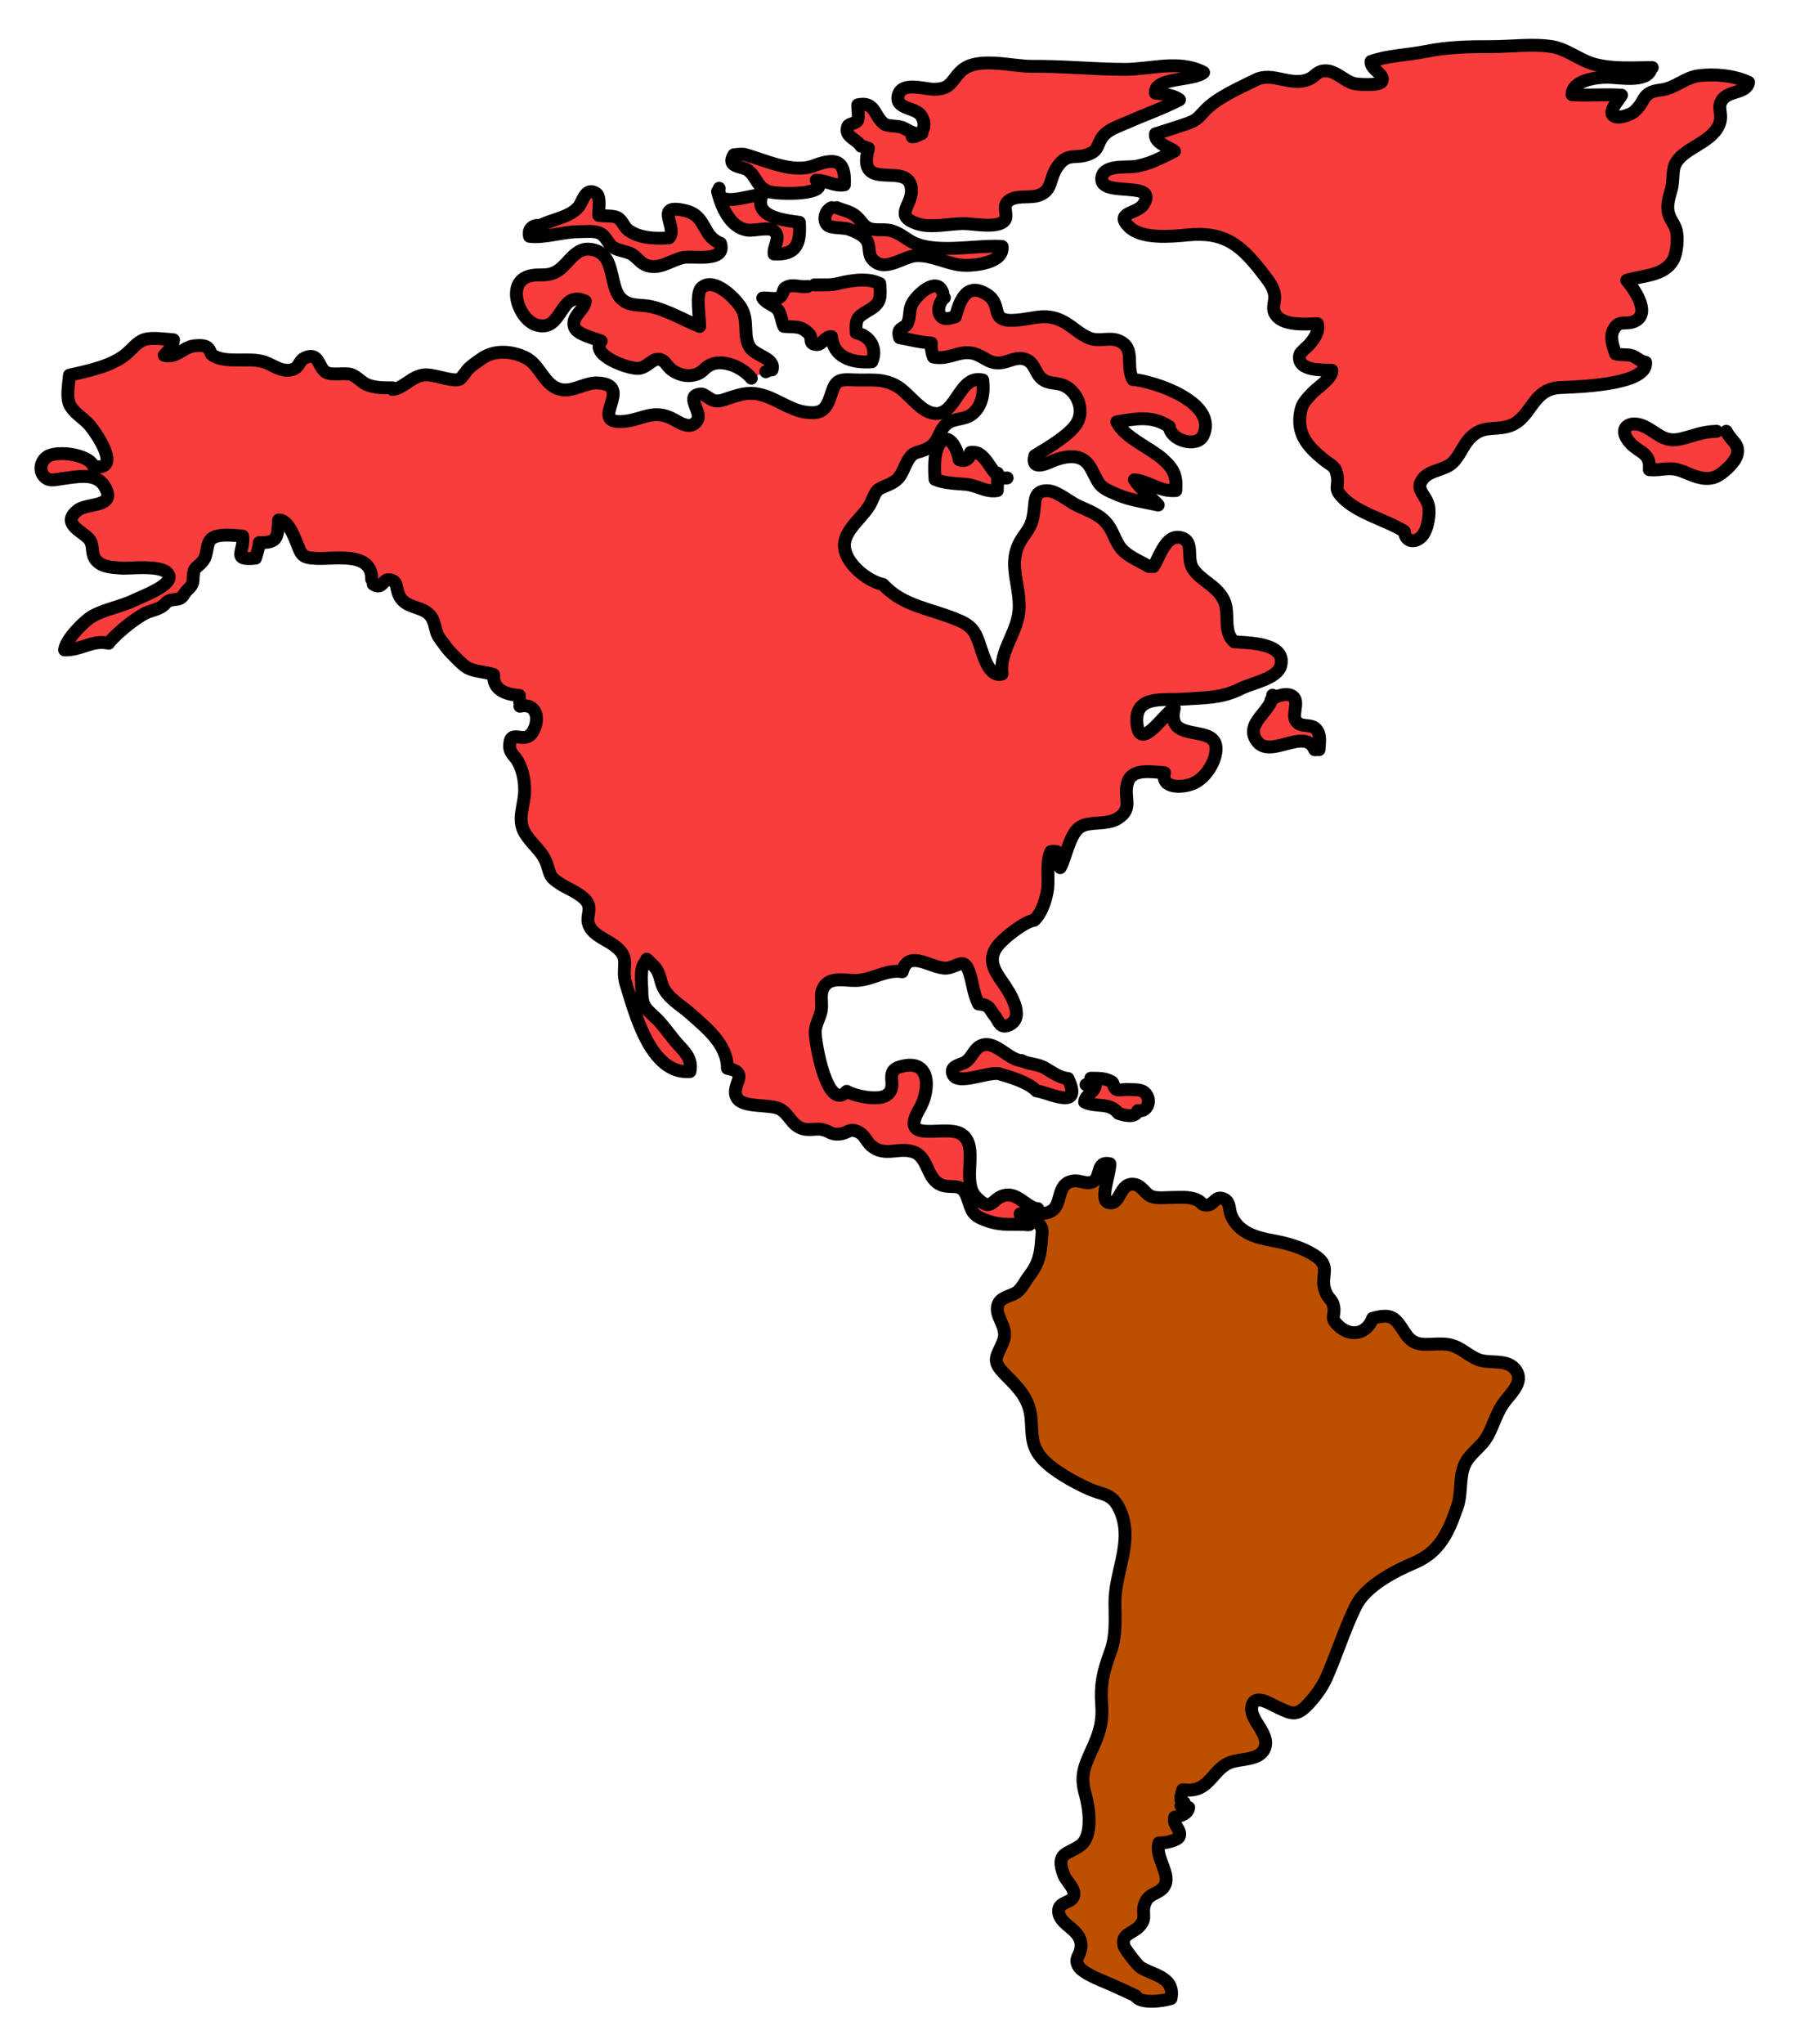 <?xml version="1.0" encoding="utf-8"?>
<!-- Generator: Adobe Illustrator 16.0.0, SVG Export Plug-In . SVG Version: 6.00 Build 0)  -->
<!DOCTYPE svg PUBLIC "-//W3C//DTD SVG 1.1//EN" "http://www.w3.org/Graphics/SVG/1.1/DTD/svg11.dtd">
<svg version="1.1" xmlns="http://www.w3.org/2000/svg" xmlns:xlink="http://www.w3.org/1999/xlink" x="0px" y="0px" width="565px"
	 height="635px" viewBox="0 0 565 635" enable-background="new 0 0 565 635" xml:space="preserve">
<g id="Layer_3">
	
		<path fill="#F93D3D" stroke="#000000" stroke-width="4" stroke-linecap="round" stroke-linejoin="round" stroke-miterlimit="10" d="
		M115.5,180c0.179-8.738-11.342-6.258-17.082-6.504c-4.792-0.206-4.702-1.03-6.376-5.244c-0.87-2.189-2.809-6.914-5.466-6.675
		c-0.355,5.234-0.019,7.131-6,6.999c-0.154,1.702-0.666,3.144-1.163,4.849c-7.686,0.746-3.282-2.044-3.989-6.849
		c-2.609-0.206-8.25-1.051-10.056,1.18c-1.347,1.664-0.782,4.676-2.321,6.569c-2.055,2.528-2.933,1.445-3.043,5.706
		c-0.064,2.48-1.637,2.581-2.893,4.736c-1.464,2.512-3.916,0.587-5.741,2.754c-1.661,1.972-4.75,2.061-6.851,3.335
		c-6.69,4.057-10.897,8.972-10.745,9.006c-5.191-1.156-8.413,2.186-13.699,2.063c0.292-3.106,5.911-8.858,8.517-10.39
		c3.755-2.206,9.195-3.097,13.315-5.132c2.172-1.073,11.226-4.363,10.634-7.35c-0.777-3.924-12.033-2.314-14.841-2.538
		c-2.897-0.23-6.566-0.279-8.24-3.027c-1.221-2.004-0.191-4.256-1.917-6.146c-2.194-2.402-8.756-4.794-3.252-8.914
		c2.974-2.226,12.248-0.677,8.16-7.379c-2.7-4.426-8.875-2.834-13.03-2.345c-2.183,0.257-4.297,1.12-5.903-0.908
		c-1.519-1.918-0.686-4.684,1.154-5.907c3.024-2.01,13.024-0.772,14.414,3.024c9.194,1.634,0.575-10.83-1.503-13.096
		c-1.874-2.042-4.742-3.64-5.906-6.07c-1.146-2.394-0.333-6.208-0.104-9.173c5.736-1.33,12.728-2.721,17.269-6.269
		c1.99-1.555,3.716-4.097,6.125-4.825c2.407-0.727,6.474-0.085,8.956,0.093c-0.159,1.887-1.636,3.45-2.883,4.825
		c3.415,0.932,5.536-1.983,8.496-2.788c1.055-0.287,3.406-0.421,4.386,0.037c1.63,0.761,1.281,2.128,2.037,2.639
		c4.242,2.863,11.327,0.549,16.255,2.212c2.664,0.899,4.8,2.885,7.837,2.497c3.262-0.417,2.453-2.855,4.853-3.87
		c4.267-1.803,3.97,2.902,6.25,4.426c1.934,1.292,5.72,0.123,7.952,0.796c1.709,0.515,3.282,2.488,4.944,3.161
		c2.575,1.043,5.122,0.982,7.95,0.992v0.5c3.372-0.325,5.846-4.053,9.734-4.498c3.052-0.349,8.801,2.194,11.043,1.35
		c0.644-0.243,2.313-2.868,3.075-3.554c1.034-0.933,2.973-2.314,4.125-3.075c3.715-2.453,8.852-2.269,13.264-0.154
		c4.241,2.033,5.482,7.442,9.512,9.421c4.481,2.201,8.606-1.75,13.039-1.511c11.365,0.613-2.315,11.936,6.72,12.007
		c6.163,0.049,9.676-3.872,15.747-1.23c2.291,0.997,6.457,4.505,8.528,0.674c1.402-2.594-4.196-7.758,1.148-8.005
		c0.98-0.045,2.877,1.88,4.206,2.09c1.741,0.276,3.021-0.421,4.563-0.909c3.895-1.231,6.437-2.069,10.887-0.65
		c4.244,1.354,8.146,4.386,12.574,5.076c4.763,0.742,6.496-0.525,7.855-4.677c1.605-4.903,1.886-5.615,7.243-5.33
		c4.8,0.256,8.915-0.65,13.281,1.836c3.595,2.047,6.552,6.763,10.285,8.188c8.31,3.171,8.647-11.88,16.594-9.975
		c0.411,3.776-0.057,7.839-3.077,10.413c-2.562,2.182-5.935,1.263-8.283,3.356c-2.563,2.283-2.16,5.5-5.558,7.36
		c-3.386,1.854-4.532,0.671-6.385,3.955c-1.917,3.401-1.824,5.612-5.851,7.375c-4.062,1.778-3.599,1.244-5.493,5.46
		c-1.89,4.208-7.984,8.163-8.326,12.977c-0.4,5.617,6.991,11.602,11.966,12.612c6.418,7.005,15.166,7.451,24.054,11.386
		c4.526,2.004,5.067,4.656,6.48,8.789c0.907,2.65,2.671,8.771,6.462,7.655c-0.91-7.696,5.426-13.233,5.342-21.166
		c-0.087-8.231-3.985-14.164,1.341-21.625c2.31-3.235,2.9-4.484,3.304-8.43c0.32-3.149,0.2-5.68,3.995-5.734
		c2.943-0.042,6.854,3.391,9.444,4.623c3.535,1.681,7.177,2.791,9.568,6.099c1.928,2.668,2.345,5.78,4.868,8.103
		c2.176,2.003,5.213,3.188,7.726,4.718h1.5c1.947-3.112,3.844-10.027,8.388-8.977c4.537,1.049,1.641,6.326,3.898,9.714
		c2.565,3.849,7.3,5.104,9.553,9.714c2.009,4.111-0.454,9.747,3.246,12.963c4.174,0.343,16.161,0.216,14.473,7.312
		c-0.987,4.157-9.085,5.51-12.436,7.232c-6.021,3.095-11.902,2.821-18.524,3.29c-5.289,0.374-14.233-1.3-13.789,6.96
		c0.563,10.431,8.766-3.087,11.628-4.131c-2.913,12.212,15.671,3.25,12.683,14.829c-0.869,3.367-3.506,7.144-6.902,8.565
		c-3.083,1.291-10.013,1.697-8.794-3.395c-4.06-0.245-10.035-1.452-11.453,2.972c-1.527,4.767,1.99,8.124-3.149,11.268
		c-3.487,2.132-8.489,0.75-11.5,2.55c-3.4,2.033-4.547,9.593-6.319,12.706c-0.766-1.35-0.31-3.357-1.089-4.984
		c-0.65-0.113-1.175-0.135-1.826,0c-1.598,3.314-0.474,8.541-1.095,12.191c-0.54,3.172-1.802,6.929-4.076,9.139
		c-3.091,0.412-9.753,5.693-11.558,8.2c-2.974,4.129-0.759,7.531,1.777,11.151c1.784,2.546,7.212,10.563,2.16,13.097
		c-2.981,1.495-3.308-1.057-4.565-2.62c-1.867-2.319-1.521-3.536-5.144-3.83c-1.605-3.328-1.669-6.025-2.714-9.375
		c-1.597-5.123-3.082-2.646-6.569-1.835c-4.496,1.044-12.408-6.438-14.391,1.208c-5.088-0.825-9.368,2.629-14.448,2.721
		c-3.89,0.07-8.727-1.498-10.396,3.005c-0.682,1.837,0.064,4.572-0.379,6.587c-0.47,2.133-1.708,3.958-1.824,6.19
		c-0.171,3.306,3.763,25.317,9.774,18.658c2.607,1.506,9.653,2.927,12.246,1.266c4.199-2.69-0.993-7.341,4.351-8.897
		c9.933-2.893,9.271,7.58,6.037,13.068c-6.689,11.353,8.176,4.613,13.084,7.887c5.65,3.769-0.344,14.695,4.611,19.662
		c4.777,4.789,4.616,0.453,8.551-0.629c3.916-1.076,6.63,3.205,9.98,4.068h0.5c0.298,1.398-0.022,2.701-1,3.561
		c-1.194-1.229-2.641-2.319-4.436-1.974c0.099,0.979,0.491,2.356,1.022,3.326c0.571,0.032,1.16,0.162,1.762,0.087
		c-4.743-0.311-8.07,0.438-12.705-1.107c-5.223-1.742-5.015-2.961-6.579-7.447c-1.93-5.531-5.723-1.643-9.475-4.633
		c-3.033-2.42-3.058-7.946-7.123-9.402c-4.619-1.652-8.98,1.705-13.242-1.96c-1.341-1.154-2.051-3.263-3.746-4.146
		c-2.999-1.566-3.301,0.242-5.99,0.533c-2.847,0.309-3.15-0.959-5.458-1.398c-1.994-0.381-4.028,0.356-6.056-0.252
		c-3.521-1.059-4.092-4.453-7.058-6.1c-2.991-1.658-11.699-0.219-13.449-3.594c-2.039-3.932,4.415-7.691-2.895-9.066
		c-0.011-7.58-6.792-12.746-11.606-17.06c-2.78-2.491-6.907-4.729-8.476-8.358c-0.889-2.057-0.728-3.344-1.947-5.316
		c-0.71-1.148-2.228-2.269-3.045-3.193l-0.5,1c-1.798,1.859-1.017,6.551-1.008,9.24c0.017,5.535,2.244,5.556,5.75,9.517
		c1.971,2.227,3.537,4.6,5.351,6.586c2.327,2.549,4.627,4.7,3.831,8.582c-12.275,0.986-17.055-18.137-19.819-26.979
		c-1.878-6.008,2.021-8.209-4.145-12.479c-2.773-1.92-6.677-3.211-7.619-6.633c-0.591-2.145,0.971-4.253-0.319-6.454
		c-1.501-2.56-6.005-4.193-8.377-5.75c-3.246-2.131-3.003-2.4-4.023-5.692c-1.401-4.522-4.493-6.078-6.928-10.018
		c-2.787-4.51,0.031-8.763-0.144-14.024c-0.097-2.92-0.665-5.656-2.042-8.23c-1-1.869-2.745-2.666-2.635-5.119
		c0.25-5.578,4.657,0.192,7.253-4.261c2.269-3.892,1.155-9.011-4.051-7.861c0.179-1.001-0.289-2.341-0.151-3.351
		c-4.43-0.352-8.274-1.774-8.011-6.487c-2.633-0.919-6.241-0.854-8.44-2.29c-1.457-0.951-3.334-2.953-4.805-4.453
		c-1.078-1.099-2.275-2.829-3.216-4.084c-1.841-2.457-1.279-3.459-2.404-6.11c-2.072-4.881-8.278-2.878-10.517-7.715
		c-1.201-2.596-0.251-4.73-3.429-4.821c-1.505-0.043-1.938,3.25-4.603,1.387"/>
	
		<path fill="#F93D3D" stroke="#000000" stroke-width="4" stroke-linecap="round" stroke-linejoin="round" stroke-miterlimit="10" d="
		M233.5,117.5c-2.909-3.559-9.074-6.109-12.957-4.024c-2.013,1.081-2.177,2.429-4.801,3.042c-2.536,0.593-4.945-0.157-6.906-1.553
		c-1.87-1.332-2.245-3.612-4.694-3.315c-1.699,0.206-3.276,2.602-5.675,2.813c-3.054,0.269-15.305-4.154-11.629-8.5
		c-2.287-0.905-7.568-2.041-8.329-4.375c-1.086-3.332,3.144-5.202,3.403-8.003c-8.071-3.821-6.92,9.838-15.164,7.387
		c-5.537-1.646-9.399-12.771-2.715-15.041c3.573-1.213,6.08,0.483,9.664-2.054c2.836-2.008,5.158-6.63,9.045-6.468
		c9.101,0.379,6.141,11.195,10.26,15.334c2.661,2.674,5.988,1.744,9.381,2.528c5.276,1.22,10.052,4.148,15.044,6.152
		c0.097-2.551-1.295-10.102,0.52-11.921c3.849-3.859,11.151,3.63,12.688,6.673c1.99,3.94,0.235,8.199,2.397,11.697
		c1.709,2.767,8.042,3.379,6.893,7.053c-0.869-0.159-1.608,0.54-1.924,0.576"/>
	
		<path fill="#F93D3D" stroke="#000000" stroke-width="4" stroke-linecap="round" stroke-linejoin="round" stroke-miterlimit="10" d="
		M165.5,71.5c4.15-3.308,10.928-3.314,14.288-7.2c1.254-1.45,2.132-6.414,5.462-4.226c1.551,1.019,0.708,5.105,0.825,6.85
		c1.513,0.26,4.527,0.008,5.81,0.695c1.512,0.81,1.959,2.841,3.382,3.884c3.507,2.573,8.38,2.705,12.647,2.409
		c2.999-3.211-5.161-10.935,5.199-8.417c6.556,1.593,5.056,7.941,10.8,10.091c1.889,6.011-8.486,3.867-11.357,4.381
		c-3.98,0.712-7.737,4.226-12.098,2.276c-1.582-0.707-2.766-2.584-4.364-3.406c-1.647-0.847-4.171-0.964-5.627-2.061
		c-1.736-1.307-2.091-3.313-3.883-4.237c-1.879-0.969-4.571-0.546-6.69-0.55c-5.012-0.009-10.674,2.039-15.318,1.435
		c-0.498-1.947,0.611-3.241,2.424-3.424"/>
	
		<path fill="#F93D3D" stroke="#000000" stroke-width="4" stroke-linecap="round" stroke-linejoin="round" stroke-miterlimit="10" d="
		M223,59.5c1.201,4.851,3.918,11.137,9.21,11.988c1.983,0.319,6.595-1.026,8.171,0.145c2.631,1.955-0.111,4.806,0.194,7.292
		c7.08,0.365,8.276-3.384,7.851-9.851c-4.13-0.604-14.313-1.416-11.613-8.387c-3.209-0.597-14.203,4.521-13.313-2.187"/>
	
		<path fill="#F93D3D" stroke="#000000" stroke-width="4" stroke-linecap="round" stroke-linejoin="round" stroke-miterlimit="10" d="
		M251,89c-2.876,0.347-4.748-1.016-7.018,0.489c-0.695,0.46-0.398,2.247-1.975,3.017c-1.127,0.551-3.636-0.04-4.957,0.094
		c1.1,1.742,3.259,2.045,4.483,3.387c1.219,1.335,1.254,3.521,2.052,5.426c3.62,0.3,5.315-0.33,7.89,2.375
		c1.162,1.221-0.382,3.1,2.285,3.266c1.835,0.114,2.575-2.592,4.665-2.478c0.606,6.401,6.199,8.27,12.487,7.836
		c1.915-4.072-0.571-8.188-4.826-9c-0.301-4.925,0.642-4.99,4.396-7.3c3.387-2.083,3.248-3.85,2.93-8.026
		c-3.401-1.569-7.158-1.177-10.784-0.478c-1.732,0.334-3.096,0.825-5.145,0.888c-0.875,0.027-5.753-0.004-3.984,0.002"/>
	
		<path fill="#F93D3D" stroke="#000000" stroke-width="4" stroke-linecap="round" stroke-linejoin="round" stroke-miterlimit="10" d="
		M293,91c-1.738-5.492-8.467,0.849-9.718,3.726c-0.81,1.861-0.388,3.755-1.205,5.6c-0.901,2.034-3.55,1.161-2.49,4.587
		c3.457,0.632,5.986,1.407,9.837,1.663c-0.068,1.445,0.102,2.998,0.663,4.349c5.208,1.12,8.647-2.864,13.688-0.689
		c2.69,1.162,3.826,2.697,6.946,2.511c2.866-0.171,5.352-2.305,8.311-0.963c2.586,1.173,2.683,4.083,4.607,5.772
		c2.038,1.789,4.264,1.194,6.625,2.075c4.318,1.61,7.003,7.515,4.404,11.853c-2.227,3.718-9.448,7.915-13.083,10.104
		c-1.409,5.389,4.837,1.822,6.654,1.209c4.061-1.368,8.354-1.696,10.719,2.587c2.861,5.185,2.033,5.707,8.259,8.288
		c4.459,1.85,8.167,2.214,12.741,3.239c-2.356-2.576-5.493-4.936-7.42-7.848c4.801,0.55,7.521,3.721,12.884,3.36
		c0.318-4.669-0.581-6.669-4.103-9.825c-3.885-3.479-11.993-6.703-14.229-11.527c5.942-0.992,10.945-2.074,16.321,1.514
		c0.394,4.391,8.68,6.531,10.474,2.798c4.981-10.369-15.459-16.991-21.797-17.471c-2.394-4.33,1.025-9.854-4.497-12.072
		c-2.627-1.055-5.564,0.181-8.245-0.538c-3.054-0.818-5.574-3.472-8.251-5.033c-5.942-3.467-9.518-1.117-15.888-0.751
		c-7.976,0.457-3.395-4.818-8.467-8.016c-6.648-4.19-8.559,2.466-9.831,6.923c-2.287,0.571-3.914,1.237-4.918-0.884
		c-0.789-1.664,0.354-4.255,1.505-5.042"/>
	
		<path fill="#F93D3D" stroke="#000000" stroke-width="4" stroke-linecap="round" stroke-linejoin="round" stroke-miterlimit="10" d="
		M313,148.5c-5.186,0.824-5.82-8.904-11.413-7.924c-0.146,2.044-1.679,2.996-3.5,2.237c-0.614-3.752-3.687-9.395-6.392-4.402
		c-1.527,2.821-1.254,7.408-1.121,10.516c2.775,1.167,6.263,1.302,9.458,1.537c3.433,0.251,6.463,2.592,9.893,1.961
		c0.119-1.781,0.07-3.618,0.076-5.424"/>
	
		<path fill="#F93D3D" stroke="#000000" stroke-width="4" stroke-linecap="round" stroke-linejoin="round" stroke-miterlimit="10" d="
		M231.5,48c-1.007-0.21-2.422-0.005-3.413,0.087c-2.538,3.933,2.558,3.51,4.236,4.714c2.813,2.019,2.813,5.22,6.33,6.641
		c2.632,1.063,20.113,1.324,15.022-3.466c3.112,0.005,5.425,1.96,8.749,1.448c0.424-7.983-2.976-8.401-9.581-5.915
		C246.361,53.95,237.644,49.7,231.5,48"/>
	
		<path fill="#F93D3D" stroke="#000000" stroke-width="4" stroke-linecap="round" stroke-linejoin="round" stroke-miterlimit="10" d="
		M258.5,64.5c-1.931,0.773-2.936,3.761-1.376,5.399c1.036,1.087,5.016,0.755,6.542,1.269c1.89,0.636,4.411,1.696,5.619,3.39
		c1.212,1.699,0.446,4.189,1.625,5.714c3.67,4.746,9.478-0.439,13.502-0.801c4.845-0.436,9.757,2.515,14.609,2.914
		c3.354,0.276,13.074-0.556,12.402-5.809c-8.477-0.579-21.355,2.667-28.658-1.771c-2.134-1.297-2.929-2.093-5.26-2.968
		c-2.318-0.87-5.111-0.05-7.261-0.814c-2.106-0.75-2.699-2.799-4.603-4.169c-1.77-1.273-3.647-1.522-5.642-2.353"/>
	
		<path fill="#F93D3D" stroke="#000000" stroke-width="4" stroke-linecap="round" stroke-linejoin="round" stroke-miterlimit="10" d="
		M286.5,41.5c-2.904,0.276-3.75-0.909-6.129-1.907c-1.369-0.574-4.507-0.273-5.6-1.107c-3.201-2.443-2.715-7.12-8.195-5.91
		c-0.091,1.186,0.466,3.86-0.082,4.869c-0.569,1.046-2.705,0.929-3.019,1.8c-1.189,3.296,2.65,3.791,4.108,6.17
		c0.931-0.015,1.46,0.496,2.33,0.672c-4.13,14.736,13.444,3,13.34,13.283c-0.047,4.69-5.39,7.692,1.722,10.109
		c4.313,1.466,9.942-0.001,14.444-0.016c3.045-0.011,10.93,1.671,12.845-1.055c1.096-1.559-0.677-3.855,0.762-5.576
		c2-2.392,6.801-1.229,9.438-2.026c4.776-1.443,3.498-5.116,6.072-8.889c3.422-5.018,5.805-2.087,10.43-4.273
		c2.538-1.2,2.163-3.197,3.704-5.166c1.926-2.459,5.084-3.27,7.834-4.508c5.292-2.384,10.946-4.283,16.07-6.982
		c-1.719-1.401-5.13-1.822-7.496-2.063c-0.469-5.016,11.956-3.709,14.981-6.424c-7.549-4.034-16.395-0.923-24.602-0.951
		c-9.59-0.033-19.059-1.021-28.668-0.935c-6.372,0.057-17.279-3.233-22.161,1.528c-3.166,3.087-2.979,5.524-8.345,5.6
		c-2.857,0.041-9.904-2.505-11.109,1.785c-1.192,4.245,4.99,3.864,6.841,6.097c2.12,2.561,1.238,6.773-2.517,6.877"/>
	
		<path fill="#F93D3D" stroke="#000000" stroke-width="4" stroke-linecap="round" stroke-linejoin="round" stroke-miterlimit="10" d="
		M513.5,21c-5.948-0.006-12.074,0.53-17.858-0.998c-4.792-1.266-8.61-4.775-13.36-5.526c-5.873-0.93-12.781,0.012-18.71,0.009
		c-7.163-0.003-13.502,0.092-20.38,1.487c-5.809,1.178-11.567,1.194-17.113,3.114c-0.273,2.465,4.52,4.029,3.352,6.248
		c-0.717,1.361-7.39,0.929-8.565,0.643c-2.968-0.722-5.698-4.019-8.905-3.98c-2.808,0.034-2.955,1.695-5.311,2.664
		c-5.566,2.291-11.18-2.414-16.303,0.114c-4.828,2.383-12.15,5.589-15.814,9.497c-2.478,2.642-2.659,3.173-6.527,4.45
		c-2.973,0.981-5.954,1.972-8.914,2.864c-0.434,2.852,4.218,4.079,5.91,5.4c-4.115,2-7.958,4.195-12.557,4.761
		c-2.761,0.34-9.966-0.625-10.063,3.873c-0.124,5.757,18.032,0.322,12.93,7.949c-1.97,2.945-9.128,2.382-4.342,6.976
		c4.011,3.849,13.156,2.922,18.165,2.443c11.766-1.124,16.774,3.364,23.842,12.651c1.5,1.971,2.791,3.582,3.146,6.08
		c0.251,1.773-0.834,3.786,0.009,5.499c2.062,4.189,9.452,3.423,13.295,3.355c0.597,2.485-0.927,4.599-2.432,6.382
		c-0.515,0.61-2.906,2.541-3.052,3.236c-1.103,5.241,7.055,4.667,9.981,4.88c0.232,2.401-4.64,5.438-6.254,7.203
		c-2.39,2.612-3.275,3.424-3.667,6.895c-0.692,6.133,2.708,9.823,7.282,13.566c2.531,2.072,3.732,1.858,4.283,5.066
		c0.604,3.527-1.204,3.789,1.575,6.682c4.867,5.063,13.364,6.93,19.272,10.598c0.457,3.577,3.438,3.629,5.429,1.578
		c1.836-1.892,2.688-7.028,2.124-9.458c-0.846-3.643-4.436-5.068-1.673-8.522c2.102-2.628,6.716-2.604,9.14-4.915
		c2.307-2.198,3.378-5.809,5.844-8.072c3.587-3.294,6.305-2.119,10.604-3.019c8.332-1.743,7.556-11.764,16.938-12.249
		c4.641-0.24,27.331-0.656,26.606-7.854c-1.734-0.238-2.771-1.59-4.208-2.053c-1.632-0.527-3.496-0.065-5.133-0.594
		c-0.795-2.335-1.888-5.24-0.604-7.54c1.71-3.063,3.466-1.477,6.046-2.383c5.762-2.023,0.919-9.495-1.976-12.917
		c4.77-1.495,11.507-1.248,14.382-6.211c1.21-2.089,1.633-6.806,1.048-9.161c-0.553-2.229-1.956-3.354-2.479-5.593
		c-0.636-2.726,0.394-5.195,0.997-7.588c0.526-2.092,0.26-5.343,0.981-7.16c2.075-5.229,11.107-6.706,13.686-12.453
		c1.593-3.552-0.928-5.455,1.259-8.145c2.156-2.652,7.354-1.789,8.009-5.186c-4.37-2.119-10.651-2.712-15.513-2.057
		c-4.498,0.605-7.161,3.879-11.861,4.439c-6.22,0.741-4.34,3.579-8.433,6.896c-0.926,0.75-5.37,2.48-6.508,0.803
		c-1.03-1.518,2.285-4.991,2.813-6.093c-5.074-0.341-10.28,0.165-15.356-0.147c-0.045-4.485,7.604-5.434,10.908-5.429
		c3.532,0.004,12.479,1.817,13.574-2.535c-0.222-0.807-0.46-0.218-1.06-0.462"/>
	
		<path fill="#F93D3D" stroke="#000000" stroke-width="4" stroke-linecap="round" stroke-linejoin="round" stroke-miterlimit="10" d="
		M533.5,134c-4.479,0.135-6.718,1.256-10.837,2.299c-5.406,1.369-7.178-1.585-11.428-3.714c-4.847-2.427-8.791,0.54-4.555,5.099
		c2.869,3.087,6.354,2.917,5.896,8.241c4.12,0.344,6.139-1.156,10.322,0.514c3.038,1.213,6.366,2.937,9.768,1.896
		c2.433-0.744,6.457-4.492,7.158-6.938c0.992-3.461-1.783-4.234-3.323-7.396"/>
	
		<path fill="#F93D3D" stroke="#000000" stroke-width="4" stroke-linecap="round" stroke-linejoin="round" stroke-miterlimit="10" d="
		M395.5,216c-0.112,4.921-9.276,8.942-4.664,14.534c4.212,5.106,14.794-4.686,17.748,2.405c0.231,0.007,1.166-0.058,1.343-0.016
		c0.129-2.301,0.693-5.013-1.189-6.661c-1.576-1.379-4.556-0.207-5.943-2.221c-1.371-1.988,0.926-5.64-0.761-7.429
		c-1.599-1.696-5.558-0.464-7.032,0.889"/>
	
		<path fill="#F93D3D" stroke="#000000" stroke-width="4" stroke-linecap="round" stroke-linejoin="round" stroke-miterlimit="10" d="
		M317,329.5c-4.258-0.771-8.284-6.925-12.609-4.348c-1.627,0.969-2.471,3.449-4.129,4.668c-1.537,1.127-5.346,1.254-4.053,4.068
		c1.58,3.438,11.186-1.181,14.471-0.223c3.44,1.003,8.918,2.623,11.405,5.249c4.438,0.709,14.539,6.245,9.83-3.829
		c-2.67-0.225-5.002-2.029-7.224-3.287c-2.355-1.332-5.325-1.18-7.189-2.3"/>
	
		<path fill="#F93D3D" stroke="#000000" stroke-width="4" stroke-linecap="round" stroke-linejoin="round" stroke-miterlimit="10" d="
		M337.5,337c0.854-0.203,2.078-0.005,2.923,0.074c-0.13,2.441-3.09,2.834-3.347,5.326c3.797,1.813,7.701-0.09,10.508,3.516
		c1.794,0.617,5.393,1.547,6.002-0.842c2.586,0.518,4.067-2.297,2.951-4.547c-1.204-2.426-3.872-1.836-6.062-2.049
		c-0.979-0.095-2.612,0.434-3.514,0c-1.078-0.52-0.646-1.94-1.551-2.42c-2.204-1.166-3.797-1.006-6.41-1.06"/>
	
		<path fill="#BC5000" stroke="#000000" stroke-width="4" stroke-linecap="round" stroke-linejoin="round" stroke-miterlimit="10" d="
		M322.5,380c1.909,1.57,1.317,2.915,1.197,4.975c-0.286,4.865-0.992,7.73-3.863,11.475c-1.193,1.557-2.058,3.526-3.552,4.813
		c-1.606,1.384-4.708,1.536-5.82,3.469c-2.172,3.771,3.091,7.314,1.413,11.771c-1.975,5.242-4.111,5.921,0.535,10.604
		c4.013,4.046,7.452,7.386,8,13.388c0.479,5.248-0.17,8.793,3.697,12.935c3.327,3.564,9.469,6.945,13.903,8.988
		c4.781,2.202,7.677,1.345,10.095,6.851c4.278,9.736-1.66,18.954-1.604,28.681c0.031,5.273,0.44,10.376-1.417,15.38
		c-2.184,5.887-3.178,9.965-2.711,16.206c0.437,5.838-0.827,9.267-3.234,14.518c-2.455,5.356-3.357,8.102-1.827,13.482
		c1.209,4.249,2.369,12.927-1.479,15.771c-4.003,2.96-7.857,2.082-5.272,9.143c0.786,2.147,3.906,4.444,3.067,6.759
		c-0.778,2.146-4.674,1.617-4.632,4.559c0.064,4.633,7.72,5.588,6.924,11.496c-0.342,2.536-2.135,3.239-0.703,5.687
		c0.98,1.674,5.181,3.587,6.961,4.318c3.711,1.525,7.083,3.129,10.738,4.818c1.319,2.604,8.508,1.667,11.01,0.842
		c1.404-6.877-6.061-7.315-9.562-9.76c-0.938-0.655-4.769-5.585-5.017-6.494c-1.045-3.831,2.389-3.781,4.637-6.061
		c2.813-2.854,0.427-4.063,2.012-7.655c1.233-2.799,4.184-2.525,5.723-4.761c2.564-3.727-2.935-8.979-1.533-13.62
		c1.474,0.188,5.865-0.696,6.333-2.035c0.717-2.048-2.123-3.455-1.444-5.953c1.931-0.328,4.086-1.089,4.347-3.002
		c-0.769-0.42-1.532-0.622-2.423-0.585l1-1c-1.537,0.148-0.991-2.291-0.426-3.926c1.729,0.193,3.64,0.17,5.237-0.587
		c3.722-1.761,5.237-6.101,9.219-7.804c3.314-1.419,9.542-0.56,11.033-4.605c1.671-4.529-4.755-8.645-4.04-12.769
		c0.75-4.332,5.625-0.935,8.367,0.317c3.96,1.807,5.39,2.576,8.57-0.544c2.386-2.341,4.898-5.729,6.252-8.784
		c3.232-7.291,5.587-15.018,9.121-22.244c3.039-6.214,11.923-10.849,18.086-13.454c7.971-3.368,10.682-9.35,13.515-17.578
		c1.421-4.126,0.496-8.964,2.219-12.896c1.547-3.534,5.304-5.558,7.165-8.989c2.04-3.763,2.797-7.458,5.503-10.896
		c2.25-2.858,6.126-6.45,2.841-10.076c-2.766-3.052-8.086-1.32-11.529-2.861c-4.148-1.856-5.703-4.582-10.764-4.736
		c-5.279-0.162-8.622,1.415-11.773-3.487c-2.964-4.612-3.934-6.16-10.009-4.492c-1.86,5.044-7.092,5.986-10.983,1.985
		c-2.247-2.312-0.683-2.615-1.067-5.365c-0.358-2.562-1.714-2.529-2.612-4.889c-1.927-5.065,2.236-7.727-3.477-11.349
		c-3.926-2.489-8.566-3.737-13.046-4.549c-5.165-0.935-10.517-2.476-12.764-7.808c-0.723-1.717-0.249-3.969-2.021-4.957
		c-2.708-1.51-3.381,1.548-5.16,1.729c-2.32,0.237-1.636-0.881-3.645-1.678c-2.479-0.984-4.94-0.662-7.531-0.667
		c-1.916-0.003-4.703,0.402-6.49-0.331c-2.065-0.849-2.835-3.405-5.337-3.749c-4.773-0.655-4.123,7.074-8.158,5.587
		c-2.526-0.931,0.76-9.196,0.629-11.974c-4.158-0.975-2.741,3.73-4.888,5.313c-2.061,1.519-4.428-0.46-6.825,0.075
		c-6.124,1.366-1.693,10.044-9.711,10.034"/>
</g>
<g id="Layer_2">
	
		<path opacity="0" fill="none" stroke="#000000" stroke-width="50" stroke-linecap="round" stroke-linejoin="round" stroke-miterlimit="10" d="
		M186,59c1.974,14.437-11.586,31.114-14.984,44.896c13.901-16.112,23.558-36.483,35.889-53.859
		c1.313,23.783-21.104,51.731-28.079,73.868c3.333-12.813,18.657-26.359,25.772-37.403c7.713-11.97,13.873-25.38,21.581-37.056
		c0.2,25.927-20.56,49.987-27.198,74.285c18.143-23.449,35.772-49.313,56.19-70.666c-5.24,20.212-19.965,43.716-32.158,60.856
		c7.517-16.595,21.412-32.563,32.951-46.88c10.197-12.652,20.255-27.797,32.039-38.854c-0.628,11.19-7.679,23.122-11.934,33.372
		c-5.455,13.146-8.893,28.26-16.566,40.332c12.163-18.72,23.848-37.652,35.098-56.936c7.855-13.466,13.775-32.619,23.282-44.17
		c1.843,17.799-12.096,43.77-18.48,59.591c-6.732,16.684-18.232,34.8-21.495,52.509c3.367-14.716,19.021-29.31,28.728-40.482
		c8.756-10.078,19.169-26.861,30.391-33.394c-2.19,11.057-10.221,22.807-15.96,32.514c-5.505,9.31-10.964,23.104-18.972,30.478
		C309.776,74.552,327.638,50.071,339,24"/>
	
		<path opacity="0" fill="none" stroke="#000000" stroke-width="50" stroke-linecap="round" stroke-linejoin="round" stroke-miterlimit="10" d="
		M395,36c-10.474,10.361-20.522,21.673-32.789,29.983c-0.602-13.703,19.019-42.271,29.769-50.971
		c-3.847,23.29-22.86,43.982-28.845,66.822c8.427-11.72,19.845-20.677,30.872-29.858c8.727-7.265,16.987-17.175,26.183-23.304
		c-7.852,23.287-30.485,47.544-44.173,68.168c9.749-26.862,32.53-50.884,49.075-73.609c-6.242,29.424-24.213,58.153-34.249,86.673
		c11.27-16.262,25.391-30.551,37.49-46.201c8.63-11.162,17.278-25.03,26.688-34.723c-7.001,33.277-31.185,64.288-43.338,96.12
		c14.503-28.818,37.466-55.768,56.087-82.116c2.329,14.129-12.457,39.067-17.678,51.605c-7.167,17.212-16.84,33.147-24.08,50.276
		c4.724-20.569,23.285-43.184,35.131-60.293c12.479-18.024,24.988-35.547,35.826-54.59c-3.622,21.711-20.968,45.44-29.749,65.694
		c-9.432,21.754-20.129,43.053-30.55,64.357c0.625-7.079,8.157-16.01,12.142-21.923c10.836-16.081,21.983-32.026,33.704-47.474
		c16.093-21.209,32.038-42.735,48.498-63.65C518.327,63.772,497.906,98.8,479.96,133.162c10.089-28.267,27.067-57.497,40.878-84.045
		C521.831,60.063,517.627,70.277,518,81"/>
	
		<path opacity="0" fill="none" stroke="#000000" stroke-width="50" stroke-linecap="round" stroke-linejoin="round" stroke-miterlimit="10" d="
		M510,138c1.492,15.035,41.15,22.816,51,15"/>
	
		<path opacity="0" fill="none" stroke="#000000" stroke-width="50" stroke-linecap="round" stroke-linejoin="round" stroke-miterlimit="10" d="
		M344,104c-8.052,8.324-10.902,20.094-17.979,28.951c1.462-6.576,7.465-10.862,10.859-16.657c3.423-5.843,5.157-12.547,8.485-18.463
		c4.212,13.054-7.947,35.19-12.006,48.176c6.579-11.249,13.976-23.14,22.568-32.309c2.084,13.09-9.312,30.228-14.152,42.228
		c6.808-12.354,18.258-24.393,27.332-35.306c0.843,3.673,0.013,7.291-0.107,11.381"/>
	
		<path opacity="0" fill="none" stroke="#000000" stroke-width="50" stroke-linecap="round" stroke-linejoin="round" stroke-miterlimit="10" d="
		M24,105c1.942,23.927-12.923,48.713-17.317,72.026c12.946-28.258,44.366-49.09,53.395-79.081
		c0.534,17.561-8.875,33.542-14.661,49.782c-5.286,14.837-10.324,32.686-19.289,45.711c6.579-12.915,13.394-25.521,20.984-37.869
		c6.428-10.455,10.27-23.096,17.545-32.831c-7.767,22.041-19.754,47.859-31.481,68.164C43.858,159.356,73.02,136.442,91.91,110.2
		c2.281,12.853-9.953,31.323-14.408,43.29c-3.548,9.532-7.446,23.092-13.235,30.774c7.619-15.166,18.273-29.779,28.08-43.625
		c7.626-10.768,15.387-27.893,26.678-34.906c1.065,23.678-16.726,49.812-25.22,71.246c7.547-19.227,22.802-40.268,36.489-55.828
		c-0.781,12.737-9.555,26.469-13.844,38.345c-3.907,10.817-7.823,21.763-12.736,32.102c4.646-14.136,17.501-26.851,26.2-38.771
		c8.968-12.29,18.328-29.055,29.999-38.652c0.166,7.524-4.735,14.112-7.71,20.771c-5.764,12.901-10.302,26.283-16.077,39.178
		c-6.084,13.585-11.933,29.472-19.973,41.8c5.961-18.244,19.031-35.954,28.998-52.132c6.21-10.082,12.497-24.018,20.822-31.892
		c-4.295,31.712-26.583,59.53-32.916,90.605c15.942-19.728,31.292-40.01,47.495-59.596c9.428-11.396,20.431-32.919,33.35-39.995
		c0.506,15.382-14.586,37.42-21.551,50.07c-8.221,14.934-18.195,28.771-27.591,42.946c4.792-16.488,23.703-33.863,34.142-46.912
		c11.113-13.891,23.074-27.041,34.386-40.739c-12.975,24.774-29.151,48.639-40.35,74.145c3.833-16.337,21.39-33.348,30.855-46.673
		c9.02-12.7,18.554-28.981,30.038-39.568c1.431,18.76-18.958,44.674-27.34,60.965c-6.315,12.274-10.72,26.046-17.757,37.853
		c6.431-19.209,26.146-38.878,38.221-54.958c10.023-13.348,21.74-38.692,36.019-47.016c1.576,13.888-11.94,35.824-17.596,47.606
		c-10.123,21.085-24.352,42.54-28.804,65.715c23.011-18.247,34.009-53.77,57.596-72.908c0.656,12.534-7.347,24.034-11.954,35.241
		c-3.939,9.581-6.857,19.916-11.242,29.127c3.827-10.321,15.256-29.862,23.96-35.923c-2.729,15.078-13.042,33.826-20.743,47.007
		c11.378-9.565,19.249-25.322,32.716-31.882c2.025,19.645-9.417,36.83-13.8,55.24c14.286-23.488,33.898-54.213,51.542-78.881
		c3.172,10.215-5.946,24.89-9.867,34.129c-4.05,9.544-7.876,24.053-14.949,31.357c2.411-12.439,13.396-22.695,20.2-32.966
		c4.245-6.409,7.744-13.79,13.861-18.568c1.778,11.31-9.445,26.152-13.688,36.414c-4.921,11.904-10.882,23.702-15.073,35.862
		c7.284-20.612,23.567-45.267,40.148-59.908c5.717,11.665-9.771,36.748-15.034,47.402c2.315-10.885,12.825-22.7,22.486-27.941
		c1.447,8.294-5.118,21.734-9.722,27.765c1.028-11.795,9.388-34.219,20.905-38.919c-0.186,6.471-0.338,14.653,7.083,16.004"/>
	
		<path opacity="0" fill="none" stroke="#000000" stroke-width="50" stroke-linecap="round" stroke-linejoin="round" stroke-miterlimit="10" d="
		M184,213c-7.611,26.344-19.116,51.454-30.866,76.019c18.543-19.892,29.828-45.071,46.847-65.305
		c-4.504,22.26-17.681,41.381-23.206,63.125c6.553-11.224,17.583-34.212,28.067-40.692c2.077,23.873-10.729,46.193-16.25,68.799
		c16.262-19.295,33.973-37.855,46.507-59.908c-8.176,28.078-27.683,51.22-39.229,78.008c19.225-23.628,47.25-44.497,58.341-73.739
		c1.632,13.188-16.287,39.014-22.12,51.206c-5.991,12.521-14.868,24.849-19.007,37.923c9.612-16.232,23.399-30.395,34.648-45.486
		c4.456-5.978,14.815-26.027,21.25-27.854c-4.553,20.681-16.447,50.915-28.926,67.856c1.362-9.199,9.953-17.709,15.138-25.085
		c7.374-10.489,13.189-21.673,19.68-32.689c-1.254,13.351-14.1,40.81-23.574,50.21c8.169-15.462,20.861-29.564,31.872-42.971
		c7.946-9.675,17.793-25.073,30.587-29.082c1.562,13.565-1.144,27.954,0.59,41.378c2.224-3.127,4.356-6.343,6.75-9.255
		c-0.271,6.425,0.694,11.507,1.903,17.543"/>
	
		<path opacity="0" fill="none" stroke="#000000" stroke-width="50" stroke-linecap="round" stroke-linejoin="round" stroke-miterlimit="10" d="
		M270,337c10.724,4.733,14.711,19.404,20.212,28.721c7.354,12.453,18.968,19.325,27.374,30.171
		c-1.187,0.226-2.382,0.262-3.586,0.108"/>
	
		<path opacity="0" fill="none" stroke="#000000" stroke-width="50" stroke-linecap="round" stroke-linejoin="round" stroke-miterlimit="10" d="
		M340,385c-6.955,19.228-19.442,36.729-28.143,54.837c4.484-11.954,16.887-22.23,24.339-32.449
		c7.645-10.482,14.699-21.052,18.526-33.565c-6.82,25.67-24.157,48.354-31.646,74.055c13.418-6.822,32.888-35.953,33.844-51.575
		c-7.146,11.491-10.11,25.704-17.329,37.548c-5.672,9.305-12.884,19.287-19.705,27.4c13.599-27.24,38.733-48.149,53.412-75.156
		c-8.521,26.719-23.367,50.824-36.525,75.387c12.87-13.533,25.218-30.774,37.421-45.735c10.449-12.809,24.881-28.722,30.711-44.633
		c-12.177,10.323-21.278,31.874-29.203,45.997c-8.225,14.659-16.711,29.357-23.716,44.52c23.139-19.816,41.742-44.751,55.193-71.783
		c2.896,10.269-6.33,24.464-9.846,34.157c-3.155,8.698-4.638,19.943-12.062,25.884c12.26-18.209,24.455-37.433,36.652-55.187
		c-0.562,14.726-11.043,30.672-17.237,43.692c-5.594,11.757-11.114,25.568-20.729,34.71c22.417-25.795,48.924-47.648,70.169-74.371
		c0.071,13.303-11.311,28.837-16.589,40.652c-4.956,11.097-8.598,24.087-16.282,33.598c11.523-19.148,25.483-35.255,34.871-55.857
		c-3.319,19.066-13.271,40.601-22.028,57.754c13.597-2.222,21.724-23.323,32.789-29.886c1.353,4.756-1.13,8.56-5.888,10.008"/>
	
		<path opacity="0" fill="none" stroke="#000000" stroke-width="50" stroke-linecap="round" stroke-linejoin="round" stroke-miterlimit="10" d="
		M345,485c1.402,14.911-7.144,34.862-10.042,49.383c-3.107,15.565-3.946,32.165-11.133,46.583
		c9.093-37.064,33.922-69.488,44.323-106.195c0.438,23.934-12.998,50.311-20.545,72.66c-7.388,21.877-13.207,44.76-23.918,65.263
		c12.794-40.97,53.648-72.201,58.466-116.633c-5.47,22.314-15.028,43.653-21.691,65.635c-6.043,19.936-8.853,43.66-20.729,61.264
		c3.518-23.887,18.22-49.207,27.212-71.447c7.256-17.944,12.618-47.149,26.01-61.547c1.942,18.569-9.003,43.243-14.914,60.245
		c-5.809,16.707-10.763,41.218-22.033,54.925c-3.517-11.358,20.536-43.623,25.993-54.596c9.491-19.084,19.111-38.366,28.22-57.558
		c-6.837,23.192-20.44,47.919-33.124,68.103c0.802-3.356,1.847-6.757,2.906-10.084"/>
</g>
</svg>
